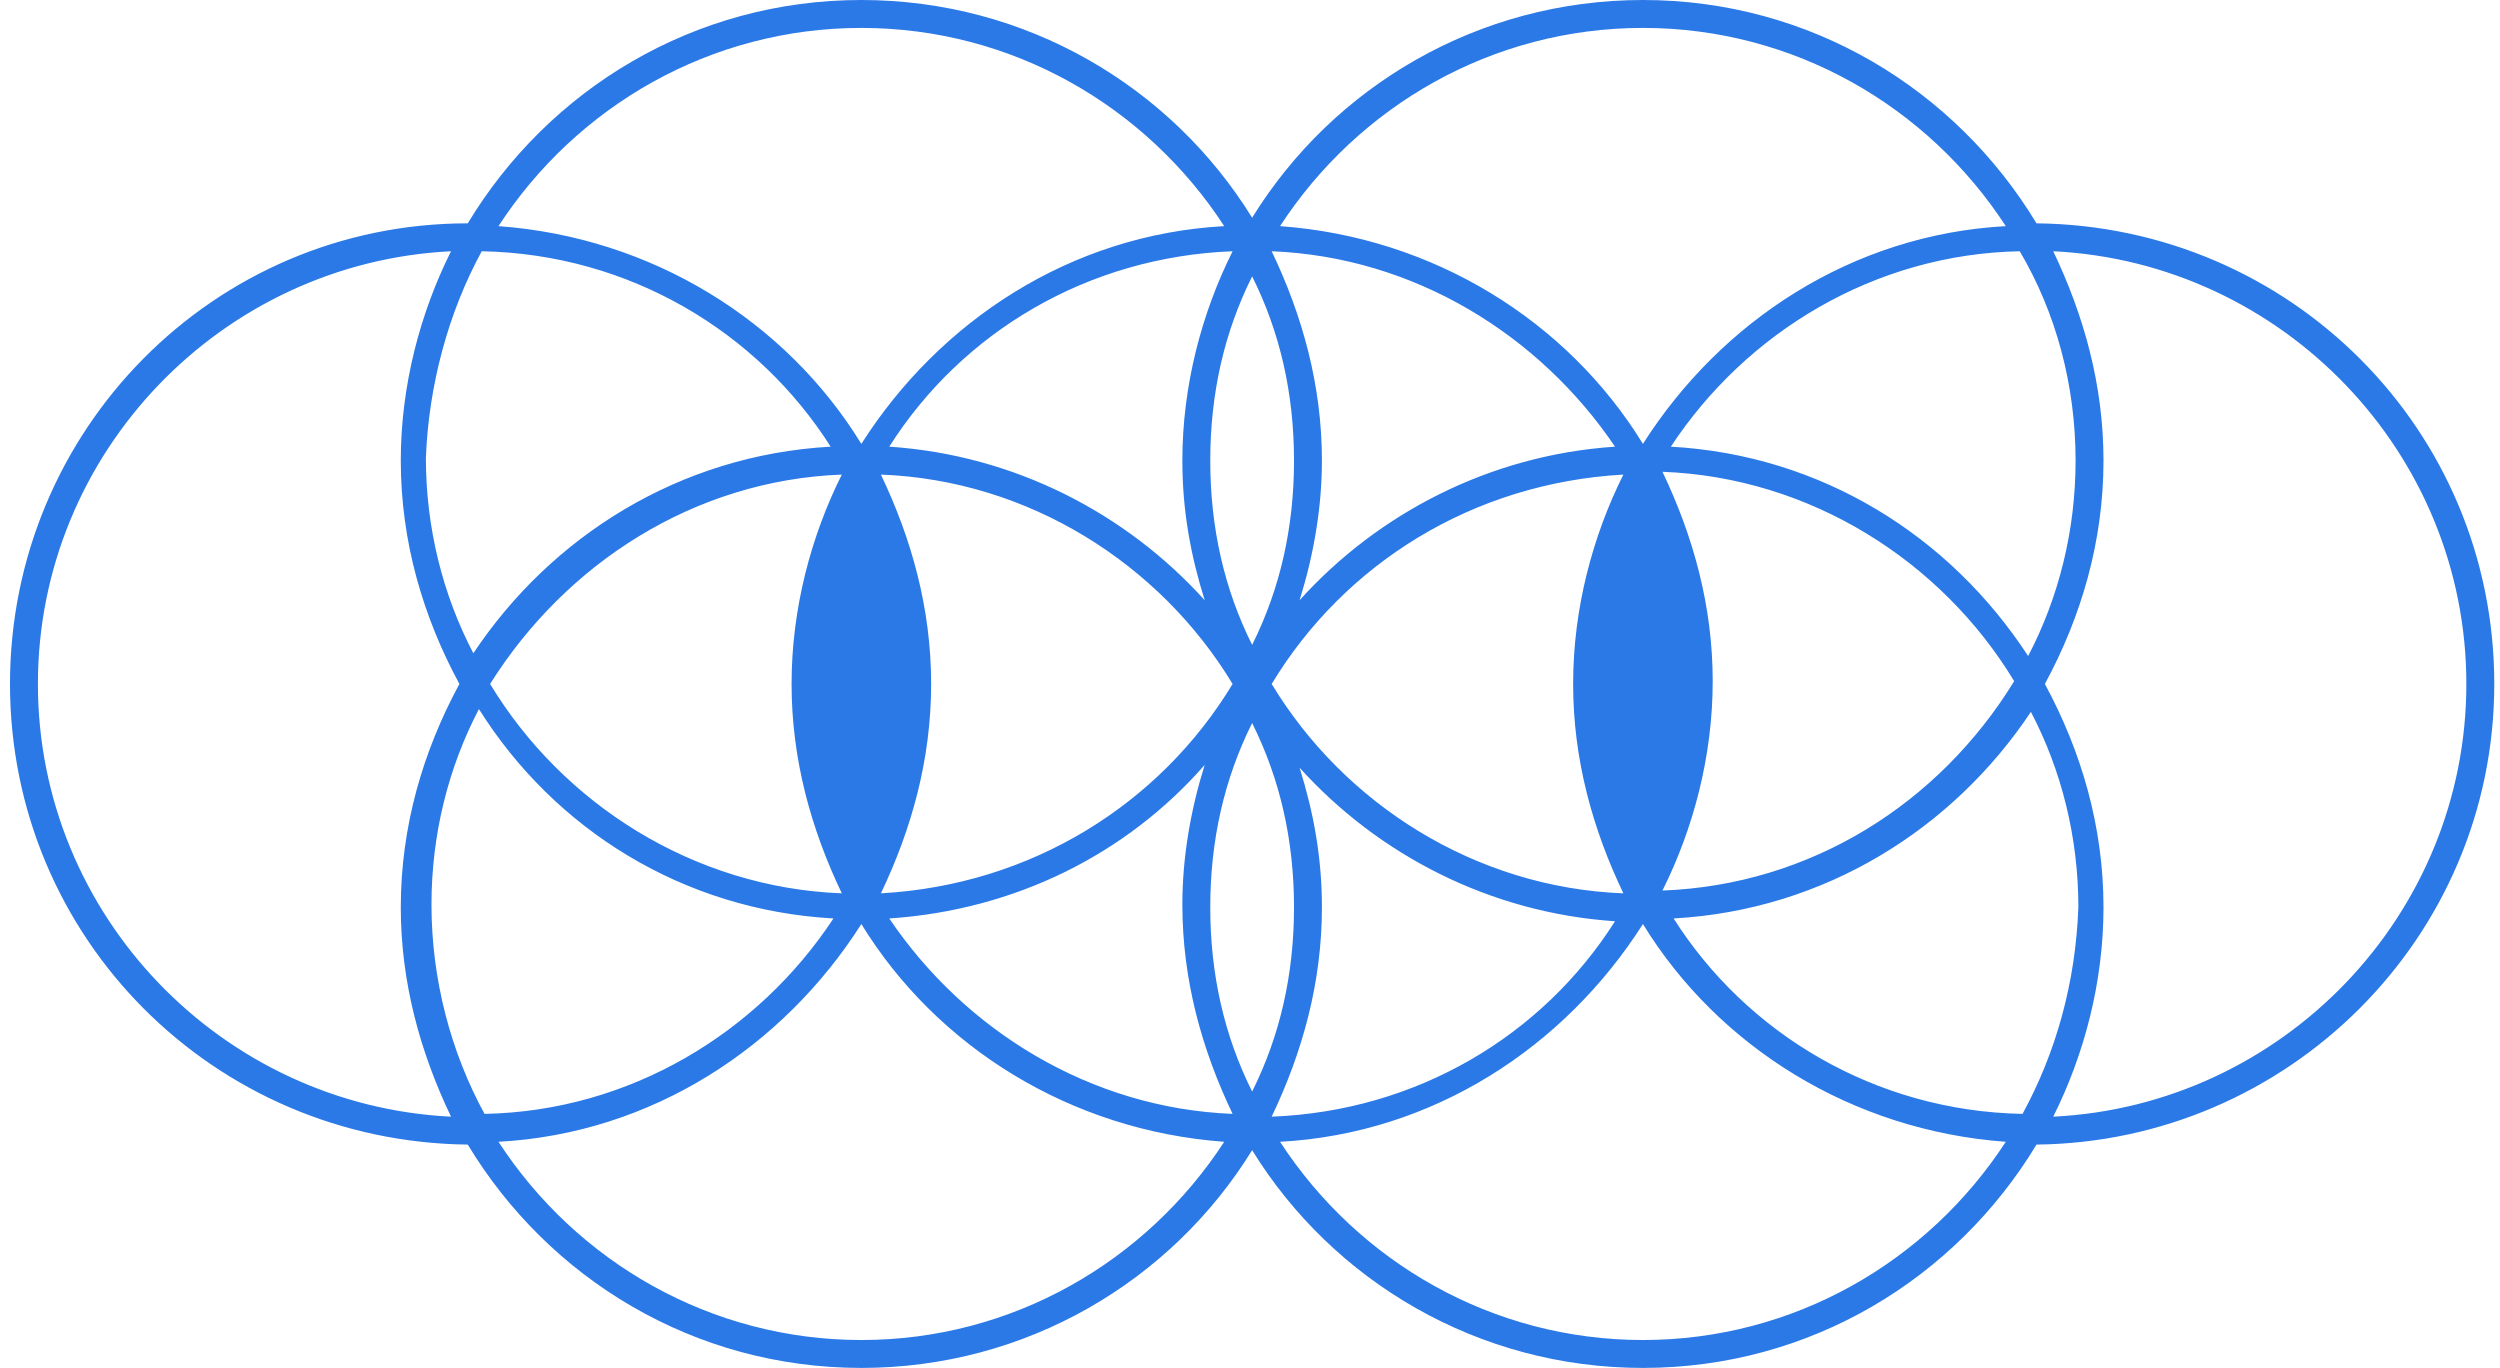 <svg width="159" height="87" viewBox="0 0 159 87" fill="none" xmlns="http://www.w3.org/2000/svg">
<path d="M0.636 43.5C0.636 59.657 13.595 72.618 29.75 72.796C34.899 81.318 44.13 87 54.782 87C65.256 87 74.487 81.496 79.636 73.151C84.784 81.496 94.016 87 104.49 87C115.141 87 124.373 81.318 129.521 72.796C145.499 72.618 158.636 59.657 158.636 43.5C158.636 27.343 145.676 14.382 129.521 14.204C124.373 5.682 115.141 1.14564e-05 104.49 1.05252e-05C94.016 9.60951e-06 84.784 5.504 79.636 13.849C74.487 5.504 65.256 7.09527e-06 54.782 6.17959e-06C44.13 5.24839e-06 34.899 5.682 29.75 14.204C13.595 14.204 0.636 27.343 0.636 43.5ZM30.638 15.98C40.047 16.157 48.213 21.129 52.829 28.408C43.242 28.941 35.076 34.09 30.105 41.547C28.153 37.818 27.087 33.557 27.087 29.118C27.265 24.502 28.508 19.886 30.638 15.98ZM132.007 29.296C132.007 33.735 130.941 37.996 128.989 41.724C124.018 34.09 115.851 28.941 106.265 28.408C111.058 21.129 119.225 16.157 128.456 15.98C130.764 19.886 132.007 24.502 132.007 29.296ZM128.633 70.843C119.225 70.665 111.058 65.694 106.442 58.414C116.029 57.882 124.195 52.733 129.166 45.276C131.119 49.004 132.184 53.265 132.184 57.704C132.007 62.498 130.764 66.937 128.633 70.843ZM100.051 43.5C100.051 48.294 101.294 52.733 103.247 56.816C93.838 56.461 85.494 51.135 80.879 43.5C85.494 35.865 93.66 30.716 103.247 30.184C101.294 34.09 100.051 38.706 100.051 43.5ZM79.636 45.986C81.411 49.537 82.299 53.443 82.299 57.704C82.299 61.965 81.411 65.871 79.636 69.422C77.861 65.871 76.973 61.965 76.973 57.704C76.973 53.443 77.861 49.537 79.636 45.986ZM79.636 41.014C77.861 37.463 76.973 33.557 76.973 29.296C76.973 25.035 77.861 21.129 79.636 17.578C81.411 21.129 82.299 25.035 82.299 29.296C82.299 33.557 81.411 37.463 79.636 41.014ZM59.22 43.5C59.22 38.706 57.977 34.267 56.025 30.184C65.433 30.539 73.777 35.865 78.393 43.5C73.777 51.135 65.611 56.284 56.025 56.816C57.977 52.733 59.22 48.294 59.22 43.5ZM76.618 48.649C75.73 51.49 75.198 54.508 75.198 57.526C75.198 62.32 76.44 66.759 78.393 70.843C69.339 70.488 61.35 65.516 56.557 58.414C64.546 57.882 71.647 54.331 76.618 48.649ZM84.074 57.704C84.074 54.508 83.541 51.667 82.654 48.827C87.624 54.331 94.726 58.059 102.714 58.592C98.099 65.871 90.11 70.665 80.878 71.02C82.831 66.937 84.074 62.498 84.074 57.704ZM105.732 56.639C107.685 52.733 108.928 48.116 108.928 43.322C108.928 38.529 107.685 34.09 105.732 30.006C115.141 30.361 123.485 35.688 128.101 43.322C123.308 51.135 115.141 56.284 105.732 56.639ZM82.654 38.173C83.541 35.333 84.074 32.314 84.074 29.296C84.074 24.502 82.831 20.063 80.879 15.98C89.932 16.335 97.921 21.306 102.714 28.408C94.726 28.941 87.624 32.669 82.654 38.173ZM75.198 29.296C75.198 32.492 75.73 35.333 76.618 38.173C71.647 32.669 64.546 28.941 56.557 28.408C61.173 21.129 69.162 16.335 78.393 15.98C76.44 19.886 75.198 24.502 75.198 29.296ZM53.539 30.184C51.586 34.09 50.344 38.706 50.344 43.5C50.344 48.294 51.586 52.733 53.539 56.816C44.13 56.461 35.786 51.135 31.171 43.5C35.964 35.865 44.13 30.539 53.539 30.184ZM53.007 58.414C48.213 65.694 40.047 70.665 30.816 70.843C28.685 66.937 27.442 62.32 27.442 57.526C27.442 53.088 28.508 48.827 30.46 45.098C35.254 52.733 43.42 57.882 53.007 58.414ZM54.782 85.225C45.195 85.225 36.674 80.253 31.703 72.618C41.467 72.086 49.811 66.582 54.782 58.769C59.575 66.582 68.096 71.908 77.861 72.618C72.89 80.253 64.368 85.225 54.782 85.225ZM104.49 85.225C94.903 85.225 86.382 80.253 81.411 72.618C91.175 72.086 99.519 66.582 104.49 58.769C109.283 66.582 117.804 71.908 127.568 72.618C122.598 80.253 114.076 85.225 104.49 85.225ZM156.86 43.5C156.86 58.237 145.144 70.31 130.586 71.02C132.539 67.114 133.782 62.498 133.782 57.704C133.782 52.555 132.362 47.761 130.054 43.5C132.362 39.239 133.782 34.445 133.782 29.296C133.782 24.502 132.539 20.063 130.586 15.98C145.144 16.69 156.86 28.763 156.86 43.5ZM104.49 1.776C114.076 1.776 122.598 6.747 127.568 14.382C117.804 14.914 109.46 20.418 104.49 28.231C99.696 20.418 91.175 15.092 81.411 14.382C86.382 6.747 94.903 1.776 104.49 1.776ZM54.782 1.776C64.368 1.776 72.89 6.747 77.861 14.382C68.096 14.914 59.753 20.418 54.782 28.231C49.989 20.418 41.467 15.092 31.703 14.382C36.674 6.747 45.195 1.776 54.782 1.776ZM28.685 15.98C26.732 19.886 25.49 24.502 25.49 29.296C25.49 34.445 26.91 39.239 29.218 43.5C26.91 47.761 25.49 52.555 25.49 57.704C25.49 62.498 26.732 66.937 28.685 71.02C14.128 70.31 2.411 58.237 2.411 43.5C2.411 28.763 14.128 16.69 28.685 15.98Z" fill="#2B79E6"/>
</svg>
